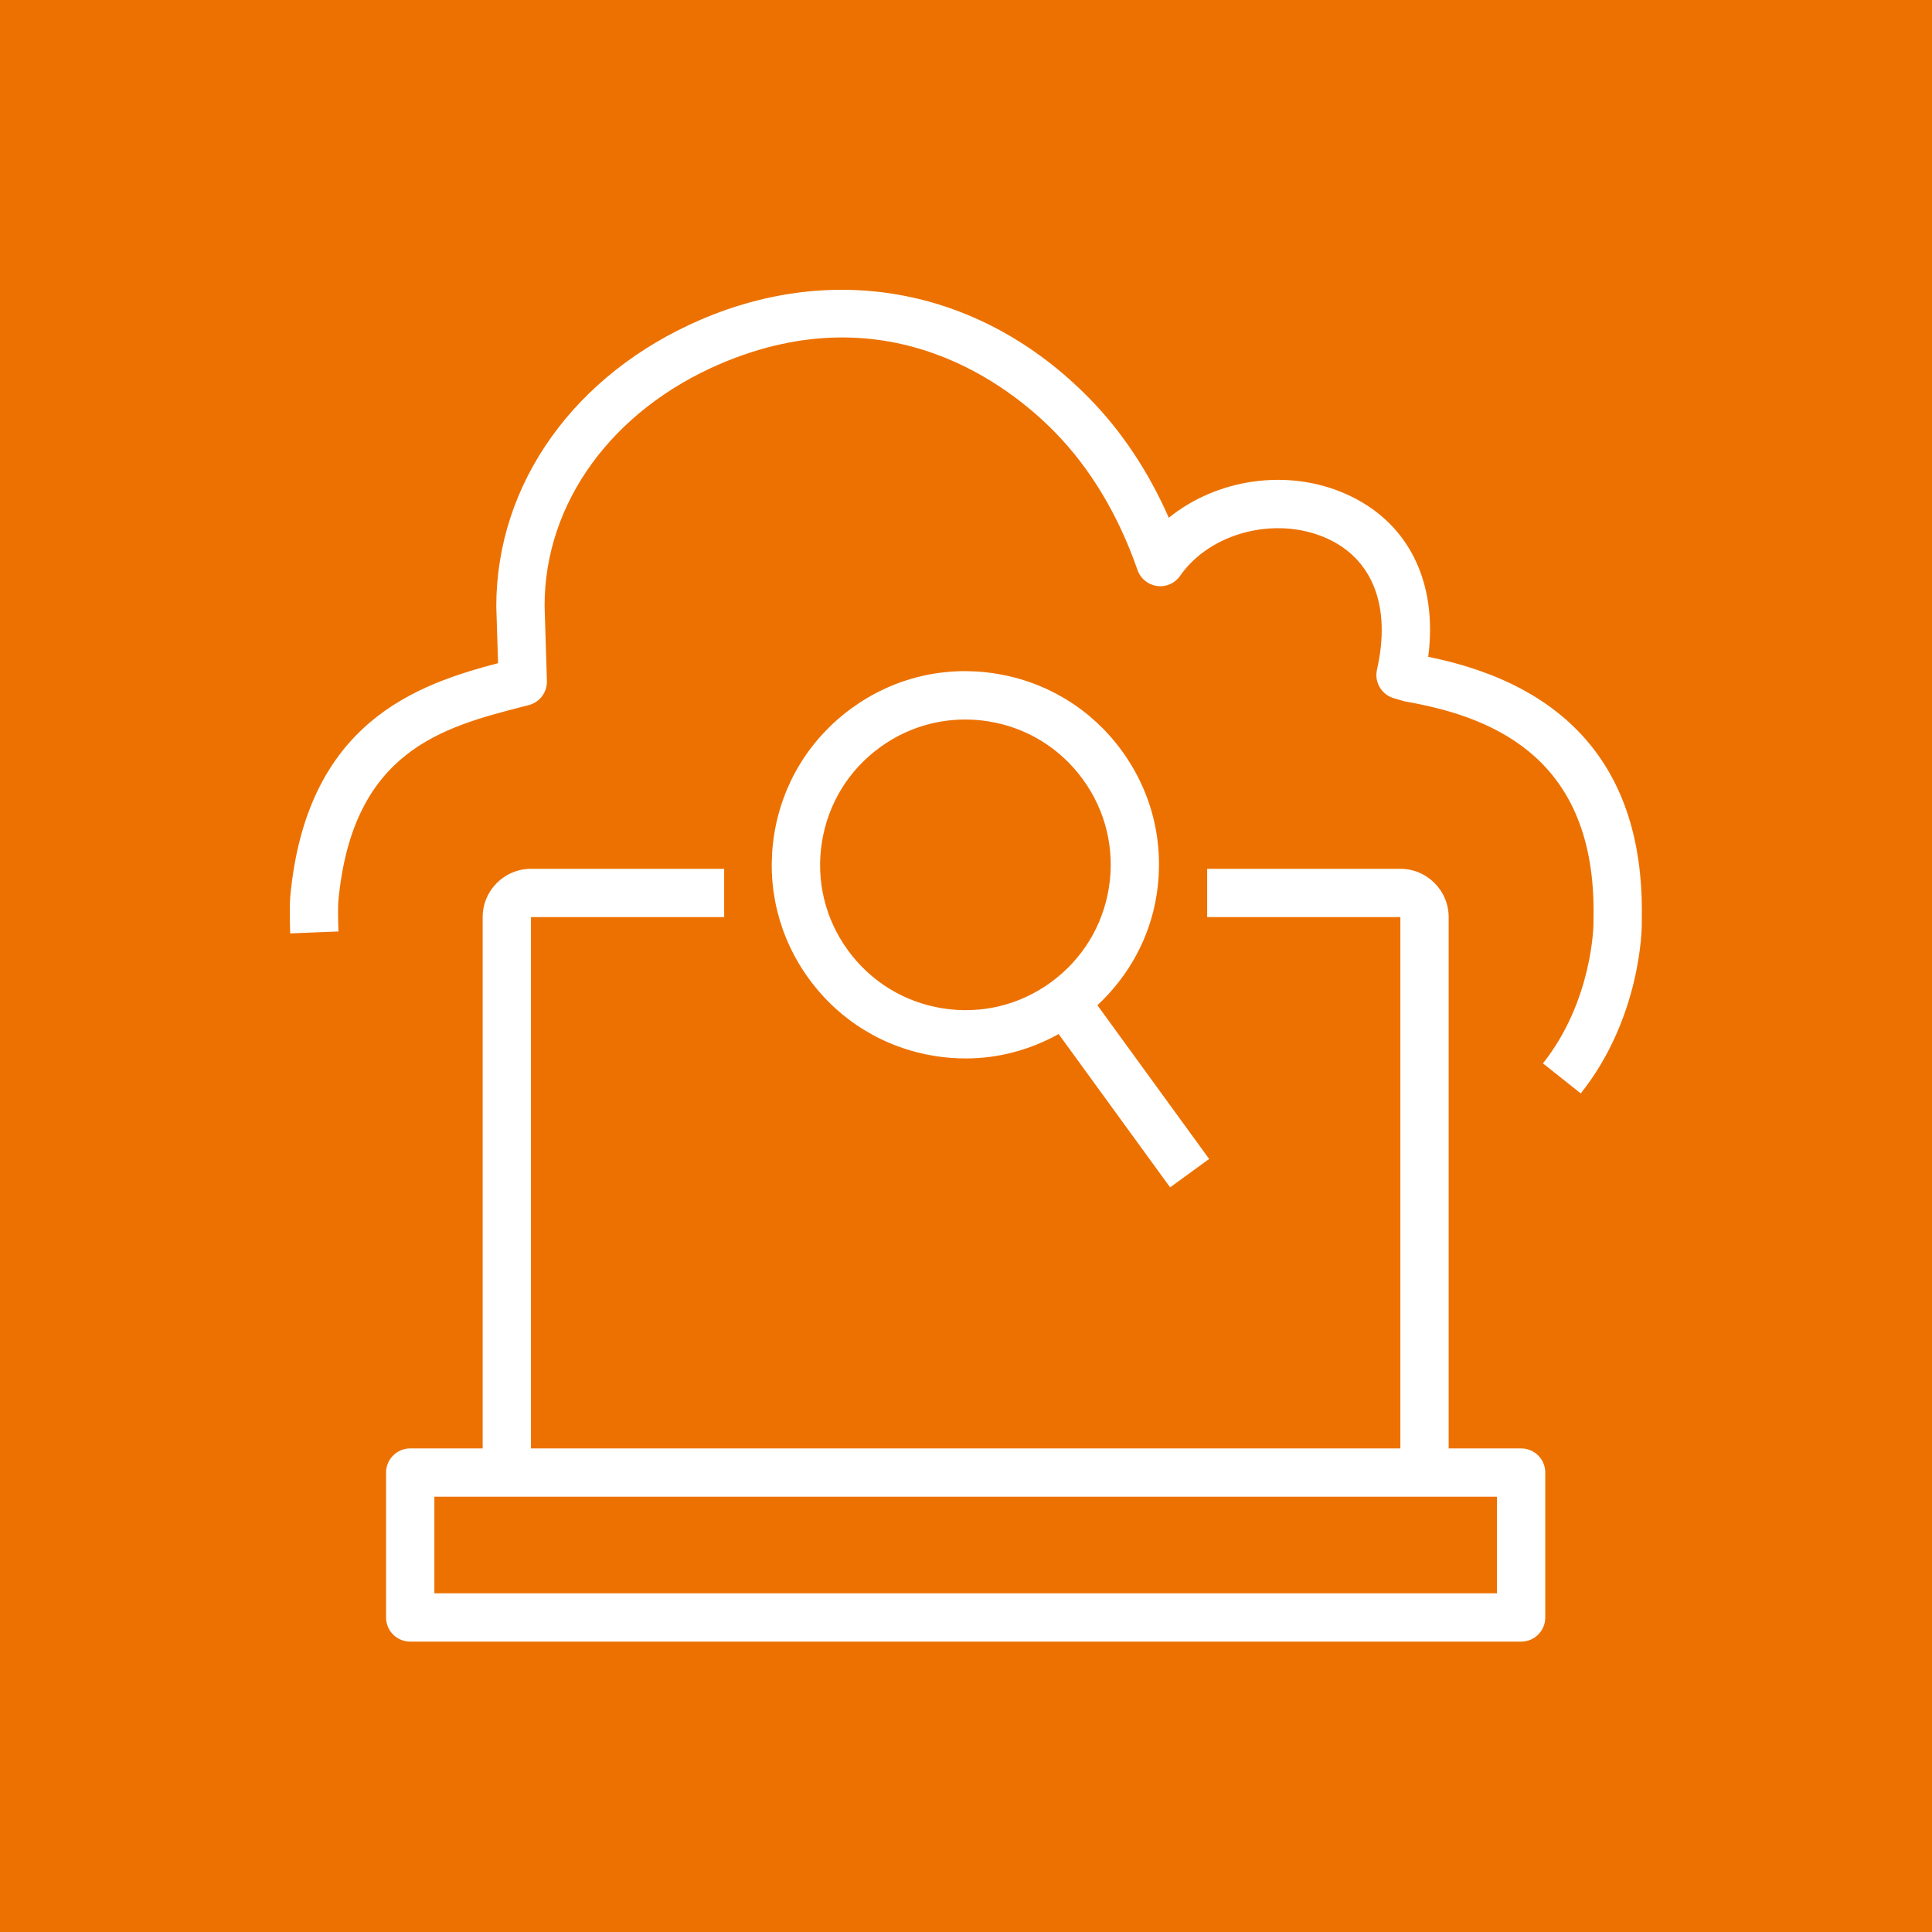 <?xml version="1.0" encoding="UTF-8"?>
<svg width="40px" height="40px" viewBox="0 0 40 40" version="1.1" xmlns="http://www.w3.org/2000/svg" xmlns:xlink="http://www.w3.org/1999/xlink">
    <title>Icon-Architecture/32/Arch_Amazon-Lightsail-for-Research_32</title>
    <g id="Icon-Architecture/32/Arch_Amazon-Lightsail-for-Research_32" stroke="none" stroke-width="1" fill="none" fill-rule="evenodd">
        <g id="Icon-Architecture-BG/32/Compute" fill="#ED7100">
            <rect id="Rectangle" x="0" y="0" width="40" height="40"></rect>
        </g>
        <path d="M21.757,20.338 C22.406,19.865 22.834,19.168 22.959,18.375 C23.084,17.581 22.893,16.786 22.42,16.136 C21.947,15.486 21.251,15.059 20.457,14.934 C20.298,14.909 20.14,14.897 19.982,14.897 C19.352,14.897 18.738,15.095 18.219,15.473 C17.569,15.945 17.142,16.643 17.017,17.436 C16.891,18.23 17.082,19.025 17.555,19.674 C18.028,20.324 18.725,20.751 19.519,20.877 C20.318,21.002 21.109,20.81 21.757,20.338 L21.757,20.338 Z M22.721,20.813 L25.034,23.995 L24.226,24.583 L21.918,21.409 C21.326,21.737 20.671,21.914 19.996,21.914 C19.786,21.914 19.574,21.898 19.362,21.864 C18.305,21.697 17.376,21.129 16.746,20.262 C16.116,19.397 15.861,18.338 16.028,17.28 C16.195,16.223 16.765,15.294 17.631,14.664 C18.496,14.034 19.553,13.777 20.613,13.946 C21.67,14.113 22.6,14.682 23.229,15.548 C23.859,16.414 24.113,17.473 23.946,18.53 C23.806,19.42 23.368,20.207 22.721,20.813 L22.721,20.813 Z M8.993,32.988 L30.993,32.988 L30.993,30.988 L8.993,30.988 L8.993,32.988 Z M31.993,30.488 L31.993,33.488 C31.993,33.765 31.77,33.988 31.493,33.988 L8.493,33.988 C8.217,33.988 7.993,33.765 7.993,33.488 L7.993,30.488 C7.993,30.212 8.217,29.988 8.493,29.988 L9.993,29.988 L9.993,18.988 C9.993,18.437 10.442,17.988 10.993,17.988 L14.993,17.988 L14.993,18.988 L10.993,18.988 L10.993,29.988 L28.993,29.988 L28.993,18.988 L24.993,18.988 L24.993,17.988 L28.993,17.988 C29.545,17.988 29.993,18.437 29.993,18.988 L29.993,29.988 L31.493,29.988 C31.77,29.988 31.993,30.212 31.993,30.488 L31.993,30.488 Z M33.993,18.855 L33.991,19.144 C33.991,19.211 33.979,21.063 32.728,22.638 L31.945,22.016 C32.973,20.722 32.991,19.149 32.991,19.132 L32.993,18.855 C32.994,15.582 30.761,14.814 29.081,14.521 L28.846,14.452 C28.598,14.374 28.451,14.118 28.509,13.864 C28.806,12.558 28.422,11.565 27.455,11.139 C26.405,10.677 25.052,11.029 24.434,11.921 C24.326,12.077 24.141,12.159 23.955,12.132 C23.769,12.107 23.612,11.979 23.551,11.801 C23.151,10.655 22.572,9.692 21.83,8.937 C20.921,8.012 18.43,6.025 14.906,7.536 C12.666,8.499 11.275,10.416 11.275,12.54 L11.323,14.098 C11.33,14.332 11.175,14.539 10.949,14.598 L10.824,14.63 C9.171,15.057 7.297,15.541 7.006,18.649 C6.992,18.791 7.001,19.131 7.008,19.285 L6.008,19.325 C6.001,19.14 5.994,18.728 6.01,18.556 C6.349,14.942 8.646,14.17 10.312,13.73 L10.275,12.555 C10.275,10.009 11.899,7.74 14.512,6.617 C17.348,5.4 20.35,6.005 22.543,8.236 C23.219,8.923 23.775,9.757 24.199,10.72 C25.183,9.92 26.646,9.689 27.858,10.224 C29.152,10.794 29.772,12.036 29.57,13.599 C32.486,14.185 33.994,15.957 33.993,18.855 L33.993,18.855 Z" id="Fill-6" fill="#FFFFFF"></path>
    </g>
</svg>